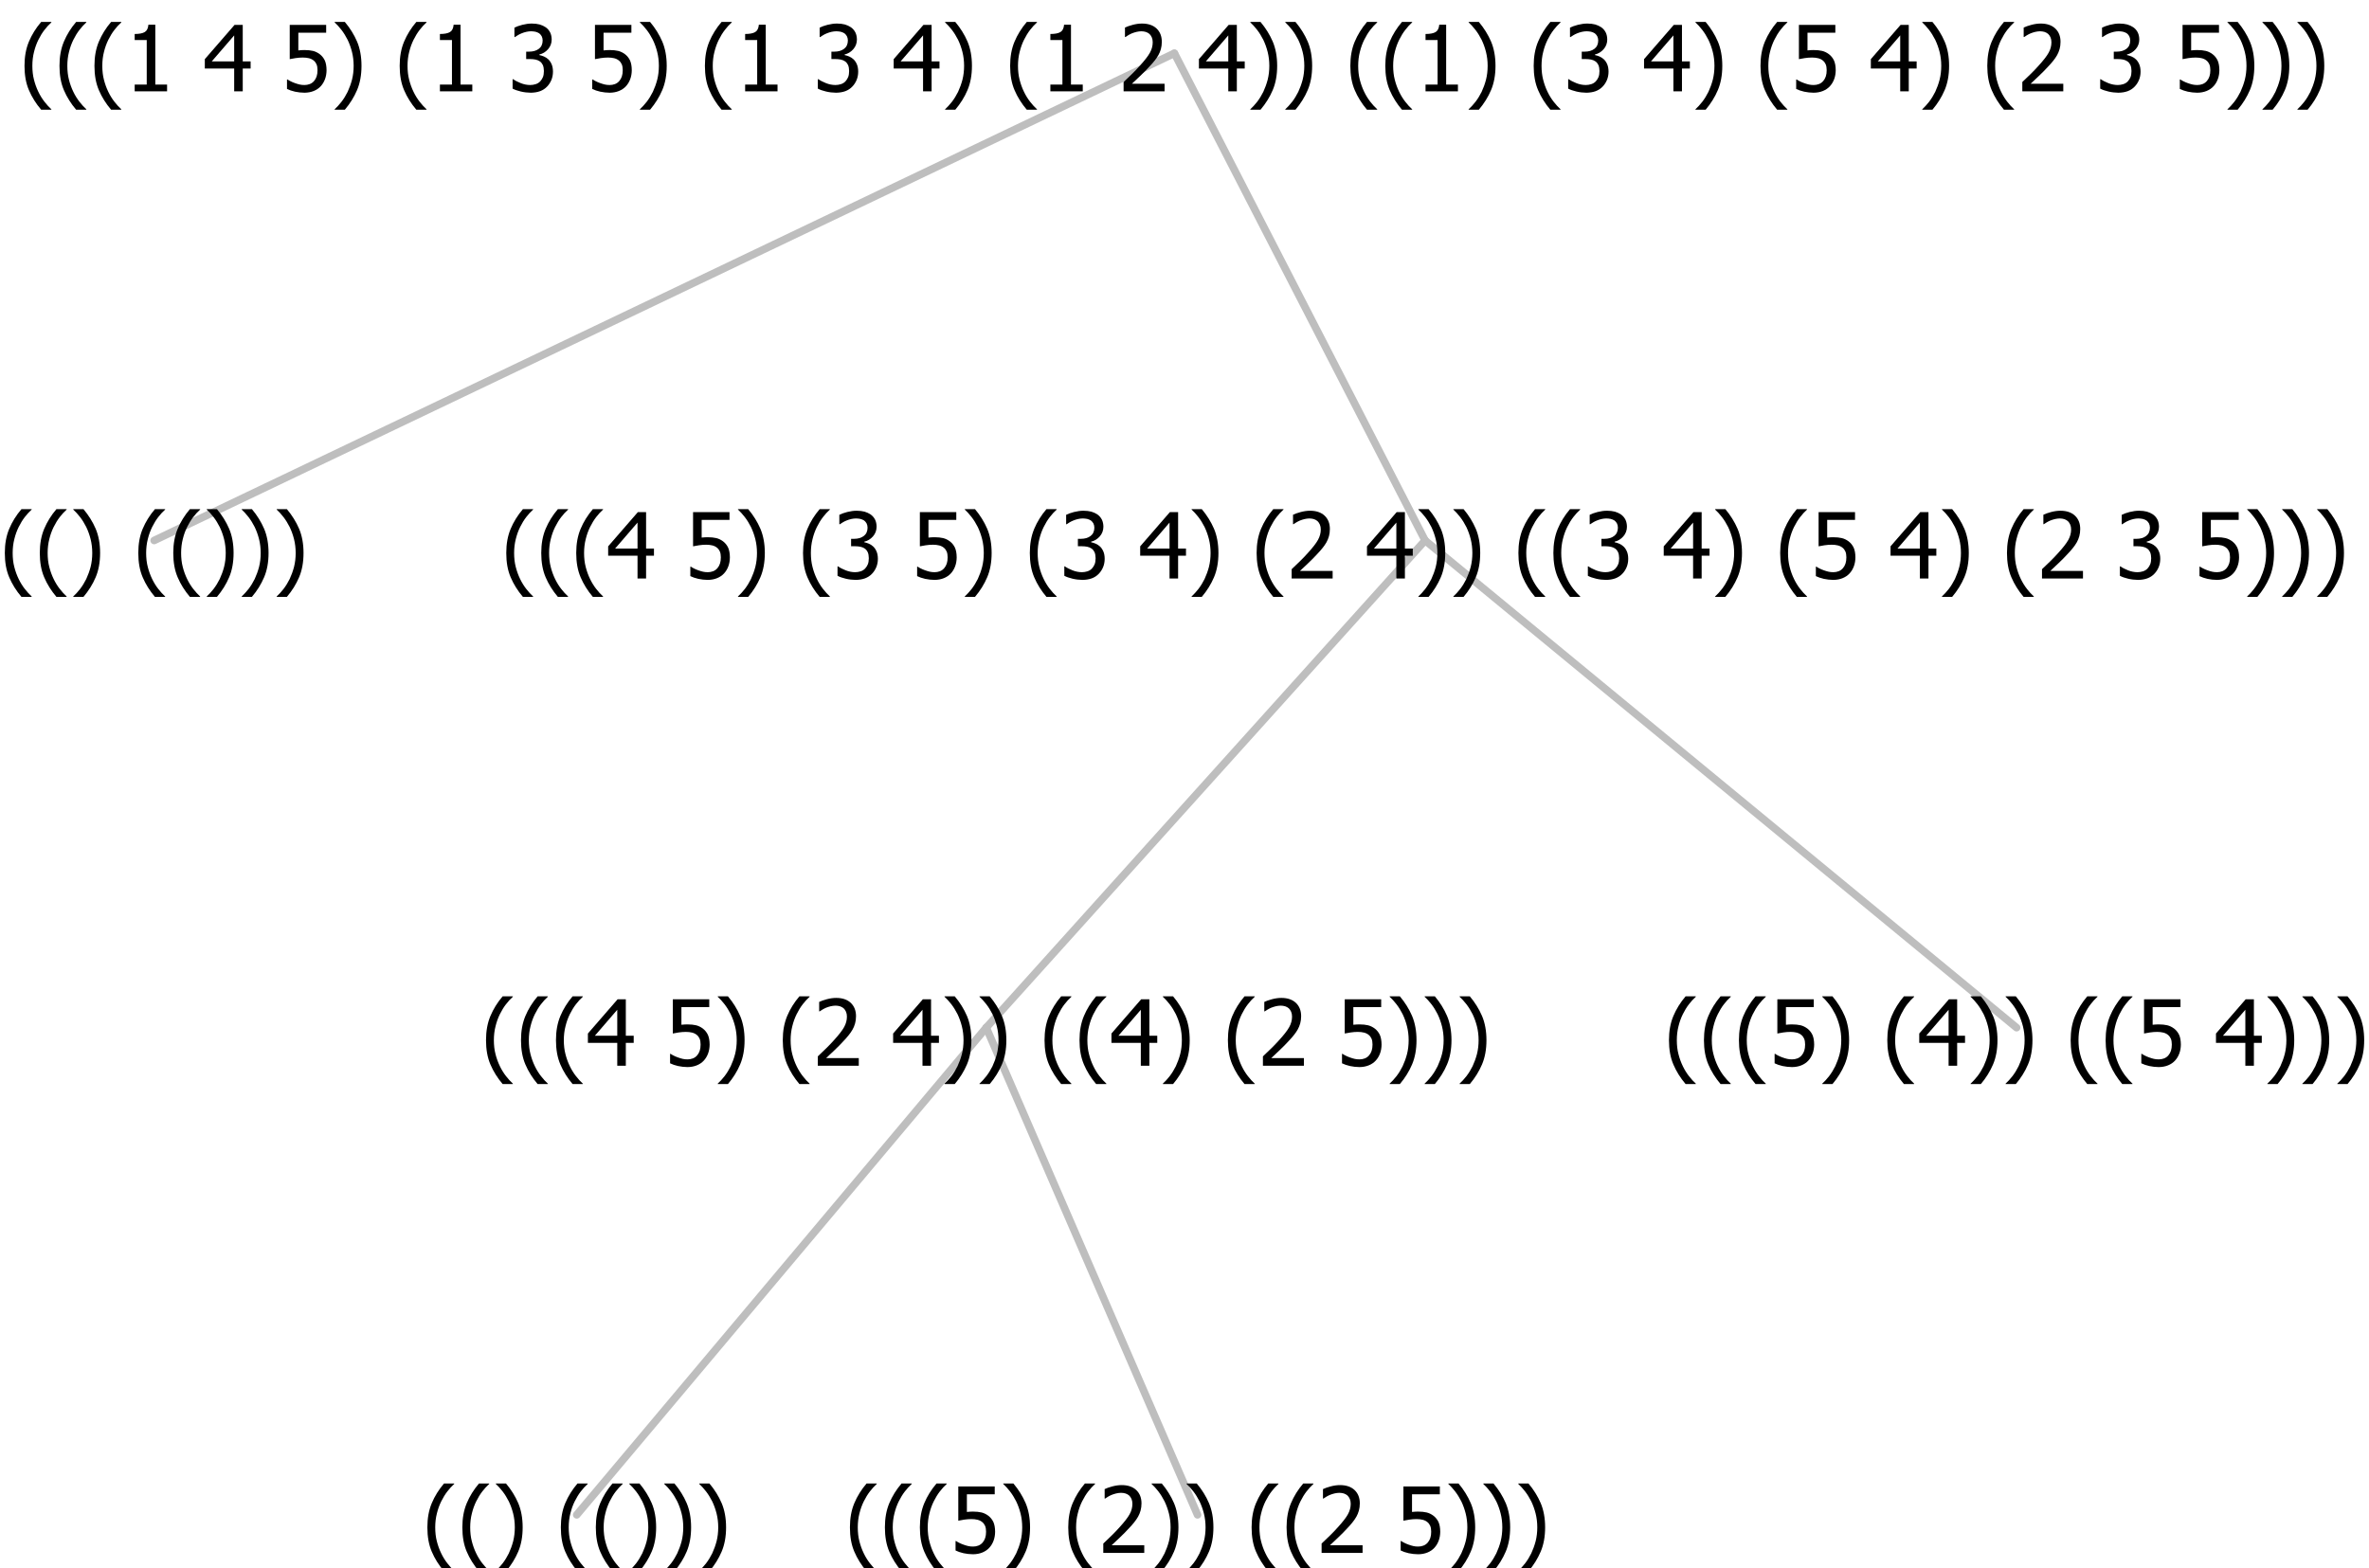 <?xml version="1.0" encoding="UTF-8"?>
<svg xmlns="http://www.w3.org/2000/svg" xmlns:xlink="http://www.w3.org/1999/xlink" width="311.156" height="206" viewBox="0 0 311.156 206" version="1.1">
<defs>
<g>
<symbol overflow="visible" id="glyph0-0">
<path style="stroke:none;" d="M 1.5 0 L 1.5 -9 L 10.5 -9 L 10.5 0 Z M 2.25 -0.75 L 9.75 -0.75 L 9.75 -8.25 L 2.25 -8.25 Z "/>
</symbol>
<symbol overflow="visible" id="glyph0-1">
<path style="stroke:none;" d="M 4.16 2.414 L 2.82 2.414 C 2.133 1.605 1.598 0.75 1.215 -0.152 C 0.824 -1.055 0.633 -2.121 0.633 -3.352 C 0.633 -4.555 0.824 -5.613 1.211 -6.531 C 1.594 -7.445 2.129 -8.309 2.82 -9.117 L 4.16 -9.117 L 4.16 -9.059 C 3.844 -8.773 3.539 -8.441 3.254 -8.07 C 2.965 -7.695 2.699 -7.262 2.453 -6.766 C 2.215 -6.285 2.023 -5.758 1.883 -5.18 C 1.734 -4.602 1.664 -3.992 1.664 -3.352 C 1.664 -2.684 1.734 -2.07 1.879 -1.52 C 2.02 -0.961 2.211 -0.438 2.453 0.062 C 2.684 0.543 2.953 0.977 3.258 1.367 C 3.559 1.754 3.859 2.086 4.16 2.355 Z "/>
</symbol>
<symbol overflow="visible" id="glyph0-2">
<path style="stroke:none;" d="M 3.961 -3.352 C 3.961 -2.141 3.766 -1.078 3.379 -0.168 C 2.992 0.746 2.457 1.605 1.773 2.414 L 0.434 2.414 L 0.434 2.355 C 0.73 2.086 1.031 1.754 1.34 1.363 C 1.641 0.969 1.906 0.535 2.141 0.062 C 2.375 -0.441 2.566 -0.969 2.715 -1.531 C 2.855 -2.09 2.93 -2.699 2.93 -3.352 C 2.93 -3.996 2.855 -4.605 2.711 -5.18 C 2.566 -5.75 2.375 -6.277 2.141 -6.766 C 1.898 -7.246 1.629 -7.684 1.328 -8.074 C 1.027 -8.461 0.73 -8.789 0.434 -9.059 L 0.434 -9.117 L 1.773 -9.117 C 2.453 -8.309 2.988 -7.449 3.379 -6.539 C 3.766 -5.625 3.961 -4.562 3.961 -3.352 Z "/>
</symbol>
<symbol overflow="visible" id="glyph0-3">
<path style="stroke:none;" d=""/>
</symbol>
<symbol overflow="visible" id="glyph0-4">
<path style="stroke:none;" d="M 5.922 -2.777 C 5.918 -2.355 5.852 -1.965 5.719 -1.605 C 5.586 -1.246 5.398 -0.934 5.156 -0.672 C 4.91 -0.402 4.602 -0.195 4.238 -0.047 C 3.871 0.102 3.465 0.176 3.012 0.18 C 2.59 0.176 2.176 0.129 1.777 0.043 C 1.371 -0.051 1.023 -0.168 0.727 -0.316 L 0.727 -1.555 L 0.809 -1.555 C 0.898 -1.484 1.027 -1.41 1.195 -1.328 C 1.359 -1.242 1.543 -1.164 1.75 -1.09 C 1.98 -1.008 2.191 -0.941 2.383 -0.898 C 2.574 -0.852 2.789 -0.832 3.031 -0.832 C 3.262 -0.832 3.492 -0.871 3.715 -0.957 C 3.934 -1.039 4.125 -1.176 4.289 -1.367 C 4.434 -1.535 4.543 -1.738 4.621 -1.969 C 4.695 -2.195 4.734 -2.465 4.734 -2.781 C 4.734 -3.09 4.691 -3.344 4.609 -3.543 C 4.523 -3.742 4.402 -3.906 4.242 -4.039 C 4.074 -4.18 3.867 -4.285 3.625 -4.348 C 3.379 -4.41 3.105 -4.441 2.805 -4.441 C 2.488 -4.441 2.172 -4.414 1.852 -4.367 C 1.531 -4.316 1.273 -4.273 1.086 -4.23 L 1.086 -8.727 L 5.871 -8.727 L 5.871 -7.699 L 2.215 -7.699 L 2.215 -5.379 C 2.355 -5.395 2.492 -5.406 2.629 -5.414 C 2.766 -5.422 2.891 -5.426 3.008 -5.426 C 3.445 -5.426 3.824 -5.387 4.137 -5.312 C 4.445 -5.238 4.742 -5.094 5.027 -4.883 C 5.316 -4.66 5.535 -4.387 5.691 -4.062 C 5.84 -3.73 5.918 -3.305 5.922 -2.777 Z "/>
</symbol>
<symbol overflow="visible" id="glyph0-5">
<path style="stroke:none;" d="M 6.023 0 L 0.641 0 L 0.641 -1.227 C 1.023 -1.586 1.391 -1.938 1.734 -2.277 C 2.078 -2.609 2.414 -2.961 2.742 -3.328 C 3.406 -4.055 3.859 -4.637 4.102 -5.082 C 4.344 -5.52 4.465 -5.977 4.465 -6.445 C 4.465 -6.688 4.426 -6.898 4.348 -7.082 C 4.27 -7.266 4.164 -7.418 4.039 -7.539 C 3.898 -7.656 3.742 -7.746 3.562 -7.805 C 3.383 -7.859 3.184 -7.887 2.969 -7.891 C 2.762 -7.887 2.551 -7.859 2.34 -7.812 C 2.125 -7.758 1.922 -7.695 1.727 -7.617 C 1.562 -7.547 1.406 -7.465 1.254 -7.375 C 1.098 -7.277 0.973 -7.199 0.883 -7.137 L 0.82 -7.137 L 0.82 -8.379 C 1.062 -8.5 1.398 -8.617 1.828 -8.734 C 2.258 -8.848 2.668 -8.906 3.059 -8.906 C 3.871 -8.906 4.508 -8.688 4.969 -8.258 C 5.43 -7.82 5.66 -7.238 5.66 -6.504 C 5.66 -6.16 5.617 -5.844 5.539 -5.559 C 5.457 -5.266 5.348 -5 5.211 -4.758 C 5.062 -4.5 4.891 -4.246 4.688 -4 C 4.484 -3.746 4.27 -3.5 4.043 -3.266 C 3.676 -2.859 3.266 -2.445 2.816 -2.02 C 2.363 -1.586 2.004 -1.246 1.734 -1 L 6.023 -1 Z "/>
</symbol>
<symbol overflow="visible" id="glyph0-6">
<path style="stroke:none;" d="M 6.25 -3 L 5.215 -3 L 5.215 0 L 4.09 0 L 4.09 -3 L 0.234 -3 L 0.234 -4.23 L 4.137 -8.727 L 5.215 -8.727 L 5.215 -3.938 L 6.25 -3.938 Z M 4.09 -3.938 L 4.09 -7.348 L 1.148 -3.938 Z "/>
</symbol>
<symbol overflow="visible" id="glyph0-7">
<path style="stroke:none;" d="M 2.992 -7.891 C 2.781 -7.887 2.57 -7.863 2.363 -7.816 C 2.148 -7.766 1.941 -7.699 1.742 -7.617 C 1.551 -7.539 1.387 -7.457 1.25 -7.371 C 1.109 -7.285 0.988 -7.203 0.879 -7.133 L 0.809 -7.133 L 0.809 -8.367 C 1.059 -8.5 1.402 -8.621 1.84 -8.738 C 2.277 -8.848 2.691 -8.906 3.086 -8.906 C 3.48 -8.906 3.824 -8.863 4.121 -8.785 C 4.41 -8.699 4.68 -8.578 4.922 -8.414 C 5.18 -8.227 5.371 -8 5.504 -7.734 C 5.633 -7.469 5.699 -7.156 5.703 -6.805 C 5.699 -6.32 5.543 -5.898 5.227 -5.535 C 4.906 -5.172 4.527 -4.941 4.09 -4.844 L 4.09 -4.766 C 4.273 -4.727 4.469 -4.668 4.68 -4.582 C 4.887 -4.496 5.082 -4.367 5.262 -4.203 C 5.441 -4.031 5.586 -3.816 5.699 -3.551 C 5.812 -3.285 5.871 -2.965 5.871 -2.59 C 5.871 -2.195 5.801 -1.832 5.668 -1.504 C 5.531 -1.172 5.344 -0.879 5.098 -0.625 C 4.844 -0.355 4.535 -0.156 4.18 -0.023 C 3.816 0.109 3.41 0.176 2.953 0.18 C 2.516 0.176 2.082 0.125 1.652 0.023 C 1.223 -0.078 0.859 -0.203 0.57 -0.359 L 0.57 -1.594 L 0.648 -1.594 C 0.895 -1.414 1.227 -1.242 1.641 -1.078 C 2.055 -0.914 2.469 -0.832 2.883 -0.832 C 3.121 -0.832 3.359 -0.867 3.602 -0.945 C 3.84 -1.02 4.039 -1.145 4.203 -1.32 C 4.355 -1.488 4.477 -1.68 4.559 -1.887 C 4.637 -2.09 4.676 -2.352 4.68 -2.672 C 4.676 -2.988 4.629 -3.246 4.543 -3.453 C 4.449 -3.652 4.324 -3.812 4.16 -3.93 C 3.996 -4.047 3.801 -4.129 3.578 -4.176 C 3.352 -4.219 3.109 -4.242 2.848 -4.242 L 2.352 -4.242 L 2.352 -5.215 L 2.734 -5.215 C 3.262 -5.215 3.691 -5.34 4.02 -5.59 C 4.348 -5.84 4.512 -6.203 4.516 -6.68 C 4.512 -6.898 4.469 -7.086 4.387 -7.246 C 4.297 -7.402 4.188 -7.527 4.062 -7.625 C 3.906 -7.719 3.742 -7.789 3.566 -7.832 C 3.383 -7.867 3.191 -7.887 2.992 -7.891 Z "/>
</symbol>
<symbol overflow="visible" id="glyph0-8">
<path style="stroke:none;" d="M 5.578 0 L 1.324 0 L 1.324 -0.891 L 2.906 -0.891 L 2.906 -6.738 L 1.324 -6.738 L 1.324 -7.535 C 1.918 -7.535 2.355 -7.617 2.645 -7.789 C 2.926 -7.957 3.086 -8.281 3.125 -8.754 L 4.031 -8.754 L 4.031 -0.891 L 5.578 -0.891 Z "/>
</symbol>
</g>
</defs>
<g id="surface2414449">
<path style="fill:none;stroke-width:1;stroke-linecap:round;stroke-linejoin:round;stroke:rgb(74.51%,74.51%,74.51%);stroke-opacity:1;stroke-miterlimit:10;" d="M 154.25 7 L 187.18 71 "/>
<path style="fill:none;stroke-width:1;stroke-linecap:round;stroke-linejoin:round;stroke:rgb(74.51%,74.51%,74.51%);stroke-opacity:1;stroke-miterlimit:10;" d="M 154.25 7 L 20.25 71 "/>
<g style="fill:rgb(0%,0%,0%);fill-opacity:1;">
  <use xlink:href="#glyph0-1" x="0" y="76"/>
  <use xlink:href="#glyph0-1" x="4.594" y="76"/>
  <use xlink:href="#glyph0-2" x="9.188" y="76"/>
  <use xlink:href="#glyph0-3" x="13.781" y="76"/>
  <use xlink:href="#glyph0-1" x="17.531" y="76"/>
  <use xlink:href="#glyph0-1" x="22.125" y="76"/>
  <use xlink:href="#glyph0-2" x="26.719" y="76"/>
  <use xlink:href="#glyph0-2" x="31.312" y="76"/>
  <use xlink:href="#glyph0-2" x="35.906" y="76"/>
</g>
<path style="fill:none;stroke-width:1;stroke-linecap:round;stroke-linejoin:round;stroke:rgb(74.51%,74.51%,74.51%);stroke-opacity:1;stroke-miterlimit:10;" d="M 187.18 71 L 264.867 135 "/>
<path style="fill:none;stroke-width:1;stroke-linecap:round;stroke-linejoin:round;stroke:rgb(74.51%,74.51%,74.51%);stroke-opacity:1;stroke-miterlimit:10;" d="M 187.18 71 L 129.539 135 "/>
<path style="fill:none;stroke-width:1;stroke-linecap:round;stroke-linejoin:round;stroke:rgb(74.51%,74.51%,74.51%);stroke-opacity:1;stroke-miterlimit:10;" d="M 129.539 135 L 157.289 199 "/>
<path style="fill:none;stroke-width:1;stroke-linecap:round;stroke-linejoin:round;stroke:rgb(74.51%,74.51%,74.51%);stroke-opacity:1;stroke-miterlimit:10;" d="M 129.539 135 L 75.75 199 "/>
<g style="fill:rgb(0%,0%,0%);fill-opacity:1;">
  <use xlink:href="#glyph0-1" x="55.5" y="204"/>
  <use xlink:href="#glyph0-1" x="60.094" y="204"/>
  <use xlink:href="#glyph0-2" x="64.688" y="204"/>
  <use xlink:href="#glyph0-3" x="69.281" y="204"/>
  <use xlink:href="#glyph0-1" x="73.031" y="204"/>
  <use xlink:href="#glyph0-1" x="77.625" y="204"/>
  <use xlink:href="#glyph0-2" x="82.219" y="204"/>
  <use xlink:href="#glyph0-2" x="86.812" y="204"/>
  <use xlink:href="#glyph0-2" x="91.406" y="204"/>
</g>
<g style="fill:rgb(0%,0%,0%);fill-opacity:1;">
  <use xlink:href="#glyph0-1" x="111" y="204"/>
  <use xlink:href="#glyph0-1" x="115.594" y="204"/>
  <use xlink:href="#glyph0-1" x="120.188" y="204"/>
  <use xlink:href="#glyph0-4" x="124.781" y="204"/>
  <use xlink:href="#glyph0-2" x="131.332" y="204"/>
  <use xlink:href="#glyph0-3" x="135.926" y="204"/>
  <use xlink:href="#glyph0-1" x="139.676" y="204"/>
  <use xlink:href="#glyph0-5" x="144.27" y="204"/>
  <use xlink:href="#glyph0-2" x="150.82" y="204"/>
  <use xlink:href="#glyph0-2" x="155.414" y="204"/>
  <use xlink:href="#glyph0-3" x="160.008" y="204"/>
  <use xlink:href="#glyph0-1" x="163.758" y="204"/>
  <use xlink:href="#glyph0-1" x="168.352" y="204"/>
  <use xlink:href="#glyph0-5" x="172.945" y="204"/>
  <use xlink:href="#glyph0-3" x="179.496" y="204"/>
  <use xlink:href="#glyph0-4" x="183.246" y="204"/>
  <use xlink:href="#glyph0-2" x="189.797" y="204"/>
  <use xlink:href="#glyph0-2" x="194.391" y="204"/>
  <use xlink:href="#glyph0-2" x="198.984" y="204"/>
</g>
<g style="fill:rgb(0%,0%,0%);fill-opacity:1;">
  <use xlink:href="#glyph0-1" x="63.203" y="140"/>
  <use xlink:href="#glyph0-1" x="67.797" y="140"/>
  <use xlink:href="#glyph0-1" x="72.391" y="140"/>
  <use xlink:href="#glyph0-6" x="76.984" y="140"/>
  <use xlink:href="#glyph0-3" x="83.535" y="140"/>
  <use xlink:href="#glyph0-4" x="87.285" y="140"/>
  <use xlink:href="#glyph0-2" x="93.836" y="140"/>
  <use xlink:href="#glyph0-3" x="98.43" y="140"/>
  <use xlink:href="#glyph0-1" x="102.18" y="140"/>
  <use xlink:href="#glyph0-5" x="106.773" y="140"/>
  <use xlink:href="#glyph0-3" x="113.324" y="140"/>
  <use xlink:href="#glyph0-6" x="117.074" y="140"/>
  <use xlink:href="#glyph0-2" x="123.625" y="140"/>
  <use xlink:href="#glyph0-2" x="128.219" y="140"/>
  <use xlink:href="#glyph0-3" x="132.812" y="140"/>
  <use xlink:href="#glyph0-1" x="136.562" y="140"/>
  <use xlink:href="#glyph0-1" x="141.156" y="140"/>
  <use xlink:href="#glyph0-6" x="145.75" y="140"/>
  <use xlink:href="#glyph0-2" x="152.301" y="140"/>
  <use xlink:href="#glyph0-3" x="156.895" y="140"/>
  <use xlink:href="#glyph0-1" x="160.645" y="140"/>
  <use xlink:href="#glyph0-5" x="165.238" y="140"/>
  <use xlink:href="#glyph0-3" x="171.789" y="140"/>
  <use xlink:href="#glyph0-4" x="175.539" y="140"/>
  <use xlink:href="#glyph0-2" x="182.09" y="140"/>
  <use xlink:href="#glyph0-2" x="186.684" y="140"/>
  <use xlink:href="#glyph0-2" x="191.277" y="140"/>
</g>
<g style="fill:rgb(0%,0%,0%);fill-opacity:1;">
  <use xlink:href="#glyph0-1" x="218.578" y="140"/>
  <use xlink:href="#glyph0-1" x="223.172" y="140"/>
  <use xlink:href="#glyph0-1" x="227.766" y="140"/>
  <use xlink:href="#glyph0-4" x="232.359" y="140"/>
  <use xlink:href="#glyph0-2" x="238.91" y="140"/>
  <use xlink:href="#glyph0-3" x="243.504" y="140"/>
  <use xlink:href="#glyph0-1" x="247.254" y="140"/>
  <use xlink:href="#glyph0-6" x="251.848" y="140"/>
  <use xlink:href="#glyph0-2" x="258.398" y="140"/>
  <use xlink:href="#glyph0-2" x="262.992" y="140"/>
  <use xlink:href="#glyph0-3" x="267.586" y="140"/>
  <use xlink:href="#glyph0-1" x="271.336" y="140"/>
  <use xlink:href="#glyph0-1" x="275.93" y="140"/>
  <use xlink:href="#glyph0-4" x="280.523" y="140"/>
  <use xlink:href="#glyph0-3" x="287.074" y="140"/>
  <use xlink:href="#glyph0-6" x="290.824" y="140"/>
  <use xlink:href="#glyph0-2" x="297.375" y="140"/>
  <use xlink:href="#glyph0-2" x="301.969" y="140"/>
  <use xlink:href="#glyph0-2" x="306.562" y="140"/>
</g>
<g style="fill:rgb(0%,0%,0%);fill-opacity:1;">
  <use xlink:href="#glyph0-1" x="65.863" y="76"/>
  <use xlink:href="#glyph0-1" x="70.457" y="76"/>
  <use xlink:href="#glyph0-1" x="75.051" y="76"/>
  <use xlink:href="#glyph0-6" x="79.645" y="76"/>
  <use xlink:href="#glyph0-3" x="86.195" y="76"/>
  <use xlink:href="#glyph0-4" x="89.945" y="76"/>
  <use xlink:href="#glyph0-2" x="96.496" y="76"/>
  <use xlink:href="#glyph0-3" x="101.09" y="76"/>
  <use xlink:href="#glyph0-1" x="104.84" y="76"/>
  <use xlink:href="#glyph0-7" x="109.434" y="76"/>
  <use xlink:href="#glyph0-3" x="115.984" y="76"/>
  <use xlink:href="#glyph0-4" x="119.734" y="76"/>
  <use xlink:href="#glyph0-2" x="126.285" y="76"/>
  <use xlink:href="#glyph0-3" x="130.879" y="76"/>
  <use xlink:href="#glyph0-1" x="134.629" y="76"/>
  <use xlink:href="#glyph0-7" x="139.223" y="76"/>
  <use xlink:href="#glyph0-3" x="145.773" y="76"/>
  <use xlink:href="#glyph0-6" x="149.523" y="76"/>
  <use xlink:href="#glyph0-2" x="156.074" y="76"/>
  <use xlink:href="#glyph0-3" x="160.668" y="76"/>
  <use xlink:href="#glyph0-1" x="164.418" y="76"/>
  <use xlink:href="#glyph0-5" x="169.012" y="76"/>
  <use xlink:href="#glyph0-3" x="175.562" y="76"/>
  <use xlink:href="#glyph0-6" x="179.312" y="76"/>
  <use xlink:href="#glyph0-2" x="185.863" y="76"/>
  <use xlink:href="#glyph0-2" x="190.457" y="76"/>
  <use xlink:href="#glyph0-3" x="195.051" y="76"/>
  <use xlink:href="#glyph0-1" x="198.801" y="76"/>
  <use xlink:href="#glyph0-1" x="203.395" y="76"/>
  <use xlink:href="#glyph0-7" x="207.988" y="76"/>
  <use xlink:href="#glyph0-3" x="214.539" y="76"/>
  <use xlink:href="#glyph0-6" x="218.289" y="76"/>
  <use xlink:href="#glyph0-2" x="224.84" y="76"/>
  <use xlink:href="#glyph0-3" x="229.434" y="76"/>
  <use xlink:href="#glyph0-1" x="233.184" y="76"/>
  <use xlink:href="#glyph0-4" x="237.777" y="76"/>
  <use xlink:href="#glyph0-3" x="244.328" y="76"/>
  <use xlink:href="#glyph0-6" x="248.078" y="76"/>
  <use xlink:href="#glyph0-2" x="254.629" y="76"/>
  <use xlink:href="#glyph0-3" x="259.223" y="76"/>
  <use xlink:href="#glyph0-1" x="262.973" y="76"/>
  <use xlink:href="#glyph0-5" x="267.566" y="76"/>
  <use xlink:href="#glyph0-3" x="274.117" y="76"/>
  <use xlink:href="#glyph0-7" x="277.867" y="76"/>
  <use xlink:href="#glyph0-3" x="284.418" y="76"/>
  <use xlink:href="#glyph0-4" x="288.168" y="76"/>
  <use xlink:href="#glyph0-2" x="294.719" y="76"/>
  <use xlink:href="#glyph0-2" x="299.312" y="76"/>
  <use xlink:href="#glyph0-2" x="303.906" y="76"/>
</g>
<g style="fill:rgb(0%,0%,0%);fill-opacity:1;">
  <use xlink:href="#glyph0-1" x="2.586" y="12"/>
  <use xlink:href="#glyph0-1" x="7.18" y="12"/>
  <use xlink:href="#glyph0-1" x="11.773" y="12"/>
  <use xlink:href="#glyph0-8" x="16.367" y="12"/>
  <use xlink:href="#glyph0-3" x="22.918" y="12"/>
  <use xlink:href="#glyph0-6" x="26.668" y="12"/>
  <use xlink:href="#glyph0-3" x="33.219" y="12"/>
  <use xlink:href="#glyph0-4" x="36.969" y="12"/>
  <use xlink:href="#glyph0-2" x="43.52" y="12"/>
  <use xlink:href="#glyph0-3" x="48.113" y="12"/>
  <use xlink:href="#glyph0-1" x="51.863" y="12"/>
  <use xlink:href="#glyph0-8" x="56.457" y="12"/>
  <use xlink:href="#glyph0-3" x="63.008" y="12"/>
  <use xlink:href="#glyph0-7" x="66.758" y="12"/>
  <use xlink:href="#glyph0-3" x="73.309" y="12"/>
  <use xlink:href="#glyph0-4" x="77.059" y="12"/>
  <use xlink:href="#glyph0-2" x="83.609" y="12"/>
  <use xlink:href="#glyph0-3" x="88.203" y="12"/>
  <use xlink:href="#glyph0-1" x="91.953" y="12"/>
  <use xlink:href="#glyph0-8" x="96.547" y="12"/>
  <use xlink:href="#glyph0-3" x="103.098" y="12"/>
  <use xlink:href="#glyph0-7" x="106.848" y="12"/>
  <use xlink:href="#glyph0-3" x="113.398" y="12"/>
  <use xlink:href="#glyph0-6" x="117.148" y="12"/>
  <use xlink:href="#glyph0-2" x="123.699" y="12"/>
  <use xlink:href="#glyph0-3" x="128.293" y="12"/>
  <use xlink:href="#glyph0-1" x="132.043" y="12"/>
  <use xlink:href="#glyph0-8" x="136.637" y="12"/>
  <use xlink:href="#glyph0-3" x="143.188" y="12"/>
  <use xlink:href="#glyph0-5" x="146.938" y="12"/>
  <use xlink:href="#glyph0-3" x="153.488" y="12"/>
  <use xlink:href="#glyph0-6" x="157.238" y="12"/>
  <use xlink:href="#glyph0-2" x="163.789" y="12"/>
  <use xlink:href="#glyph0-2" x="168.383" y="12"/>
  <use xlink:href="#glyph0-3" x="172.977" y="12"/>
  <use xlink:href="#glyph0-1" x="176.727" y="12"/>
  <use xlink:href="#glyph0-1" x="181.32" y="12"/>
  <use xlink:href="#glyph0-8" x="185.914" y="12"/>
  <use xlink:href="#glyph0-2" x="192.465" y="12"/>
  <use xlink:href="#glyph0-3" x="197.059" y="12"/>
  <use xlink:href="#glyph0-1" x="200.809" y="12"/>
  <use xlink:href="#glyph0-7" x="205.402" y="12"/>
  <use xlink:href="#glyph0-3" x="211.953" y="12"/>
  <use xlink:href="#glyph0-6" x="215.703" y="12"/>
  <use xlink:href="#glyph0-2" x="222.254" y="12"/>
  <use xlink:href="#glyph0-3" x="226.848" y="12"/>
  <use xlink:href="#glyph0-1" x="230.598" y="12"/>
  <use xlink:href="#glyph0-4" x="235.191" y="12"/>
  <use xlink:href="#glyph0-3" x="241.742" y="12"/>
  <use xlink:href="#glyph0-6" x="245.492" y="12"/>
  <use xlink:href="#glyph0-2" x="252.043" y="12"/>
  <use xlink:href="#glyph0-3" x="256.637" y="12"/>
  <use xlink:href="#glyph0-1" x="260.387" y="12"/>
  <use xlink:href="#glyph0-5" x="264.98" y="12"/>
  <use xlink:href="#glyph0-3" x="271.531" y="12"/>
  <use xlink:href="#glyph0-7" x="275.281" y="12"/>
  <use xlink:href="#glyph0-3" x="281.832" y="12"/>
  <use xlink:href="#glyph0-4" x="285.582" y="12"/>
  <use xlink:href="#glyph0-2" x="292.133" y="12"/>
  <use xlink:href="#glyph0-2" x="296.727" y="12"/>
  <use xlink:href="#glyph0-2" x="301.32" y="12"/>
</g>
</g>
</svg>
